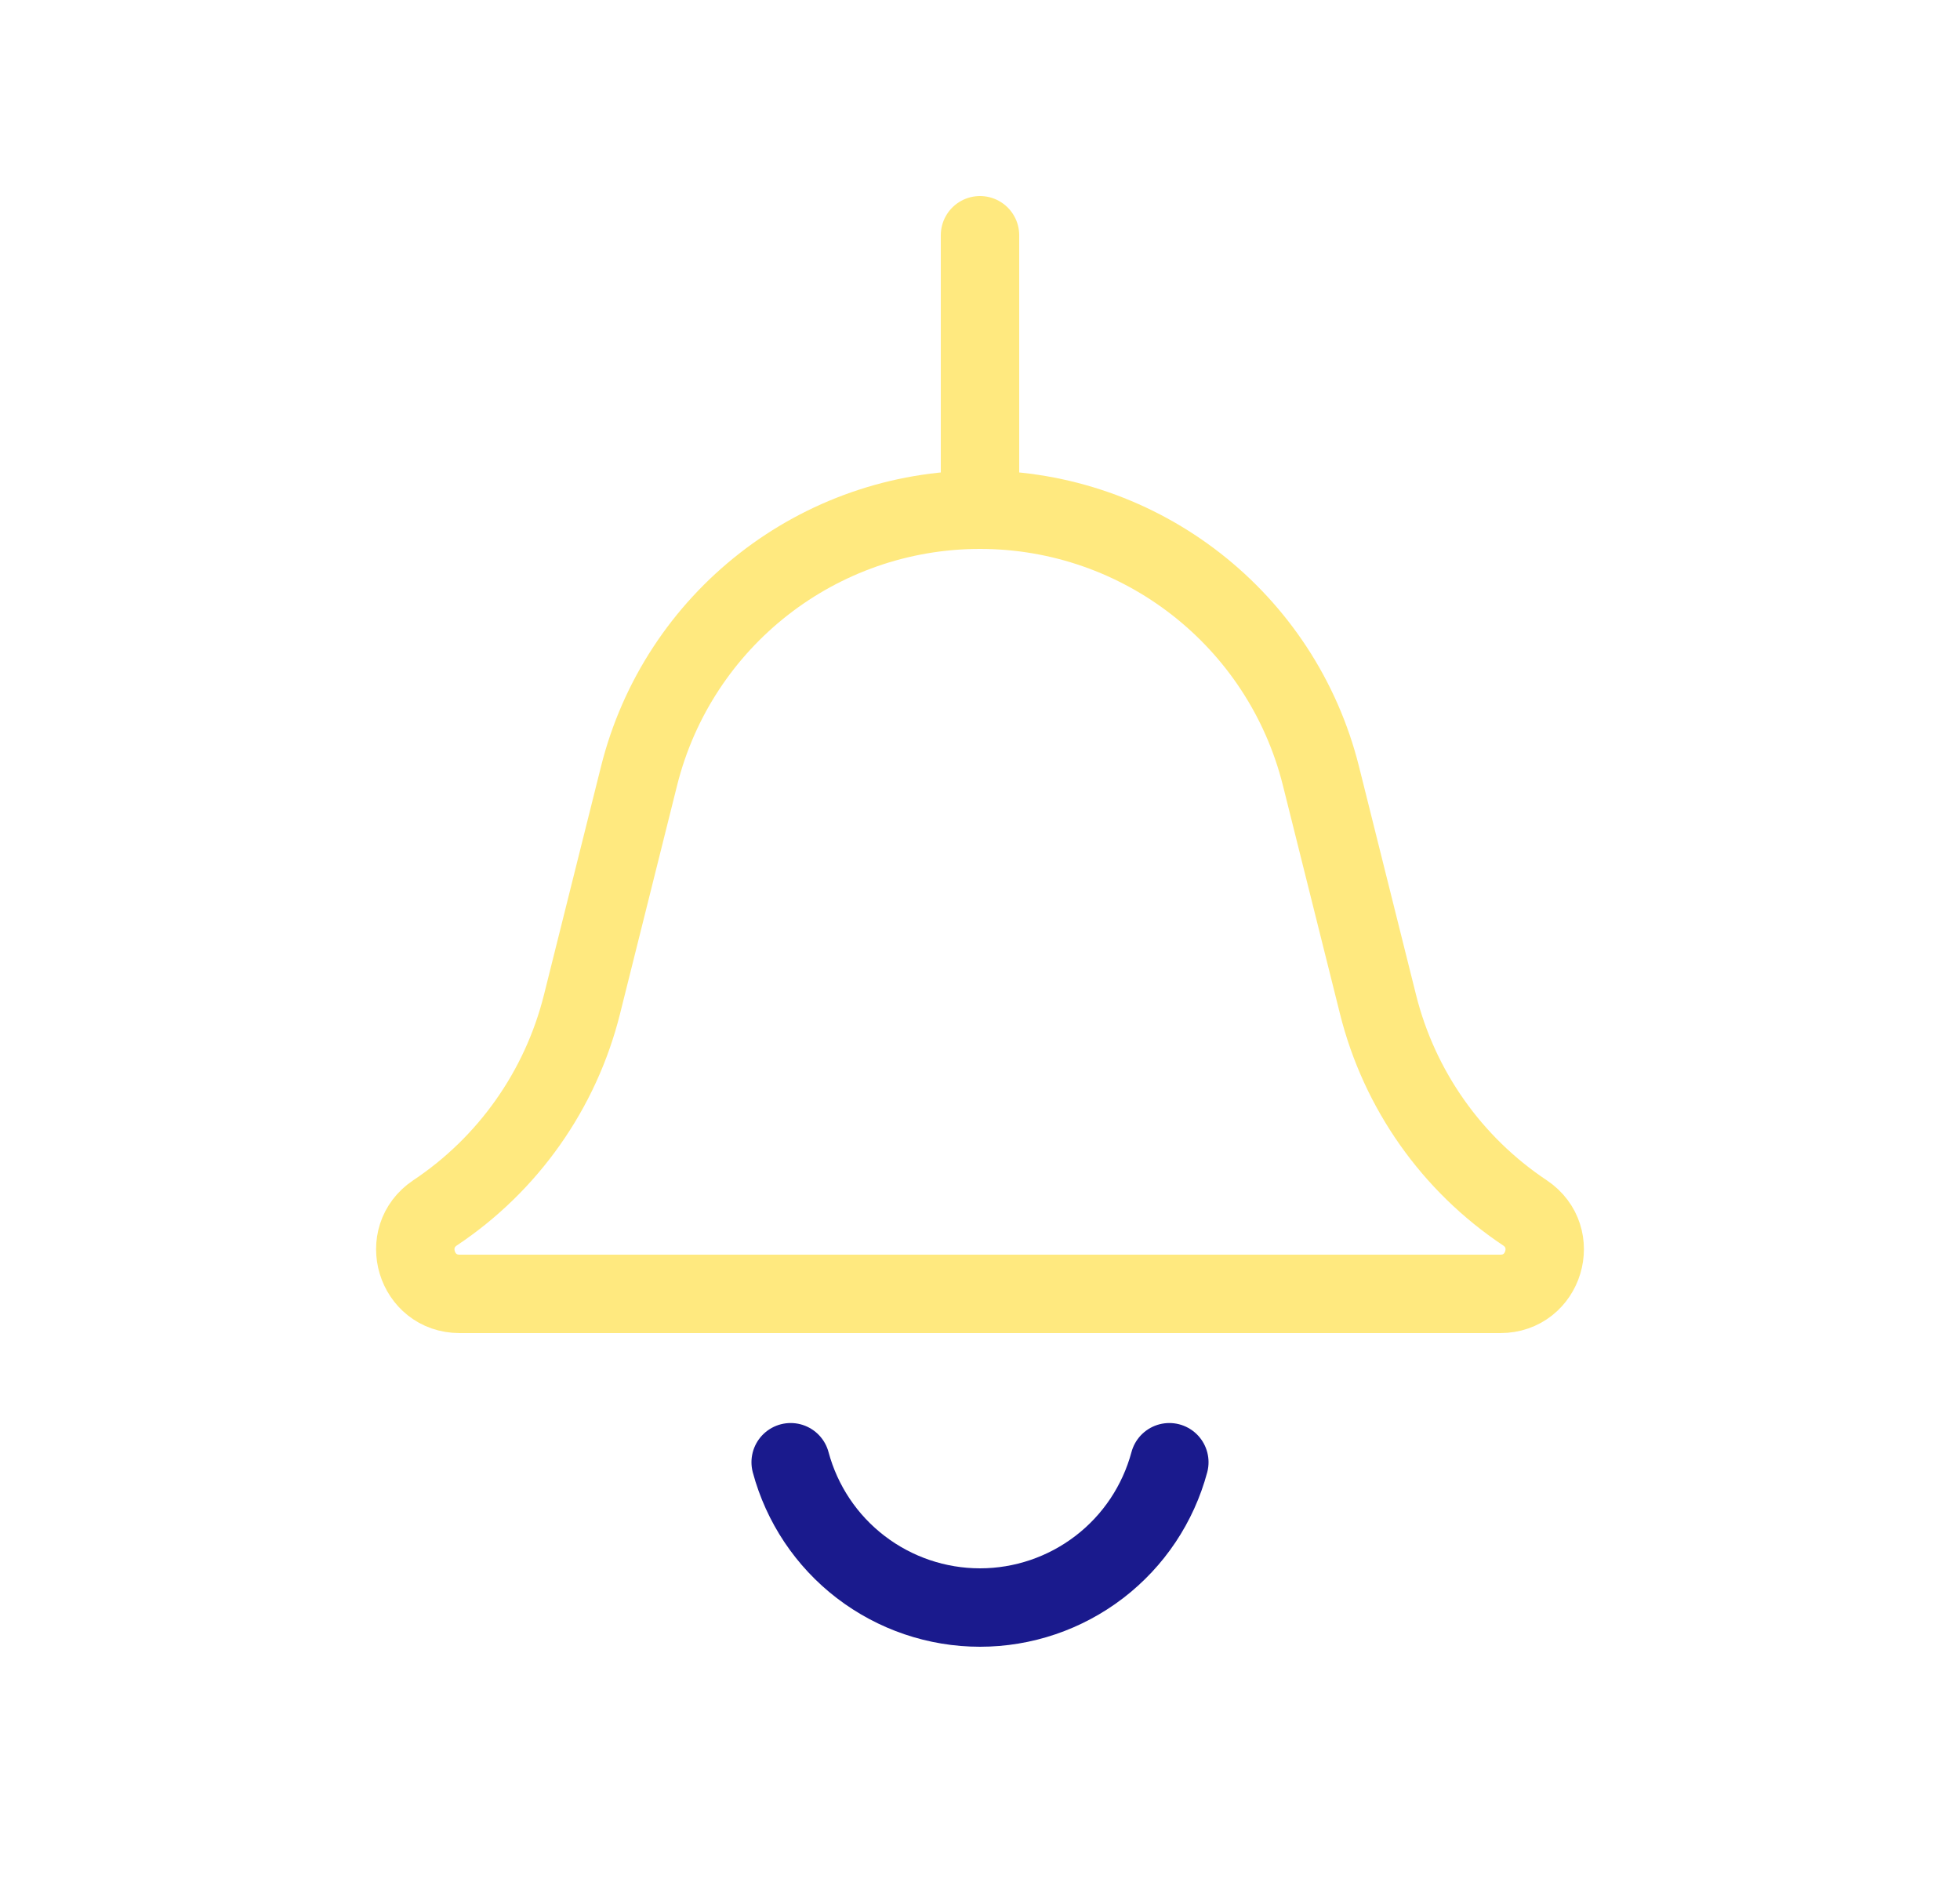 <svg width="25" height="24" viewBox="0 0 25 24" fill="none" xmlns="http://www.w3.org/2000/svg">
<path d="M12.5 6.5V6.5C10.443 6.5 8.65 7.9 8.151 9.896L7.423 12.809C7.151 13.897 6.483 14.845 5.549 15.467V15.467C5.085 15.777 5.304 16.5 5.862 16.5H19.138C19.696 16.5 19.915 15.777 19.451 15.467V15.467C18.517 14.845 17.849 13.897 17.577 12.809L16.849 9.896C16.35 7.9 14.557 6.5 12.5 6.5V6.5ZM12.5 6.5V3" stroke="#FFD400" stroke-opacity="0.5" stroke-linecap="round"/>
<path d="M10.085 18.647C10.228 19.179 10.541 19.648 10.978 19.983C11.415 20.318 11.95 20.5 12.5 20.5C13.05 20.5 13.585 20.318 14.022 19.983C14.459 19.648 14.772 19.179 14.915 18.647" stroke="#1A1A8D" stroke-linecap="round"/>
</svg>
